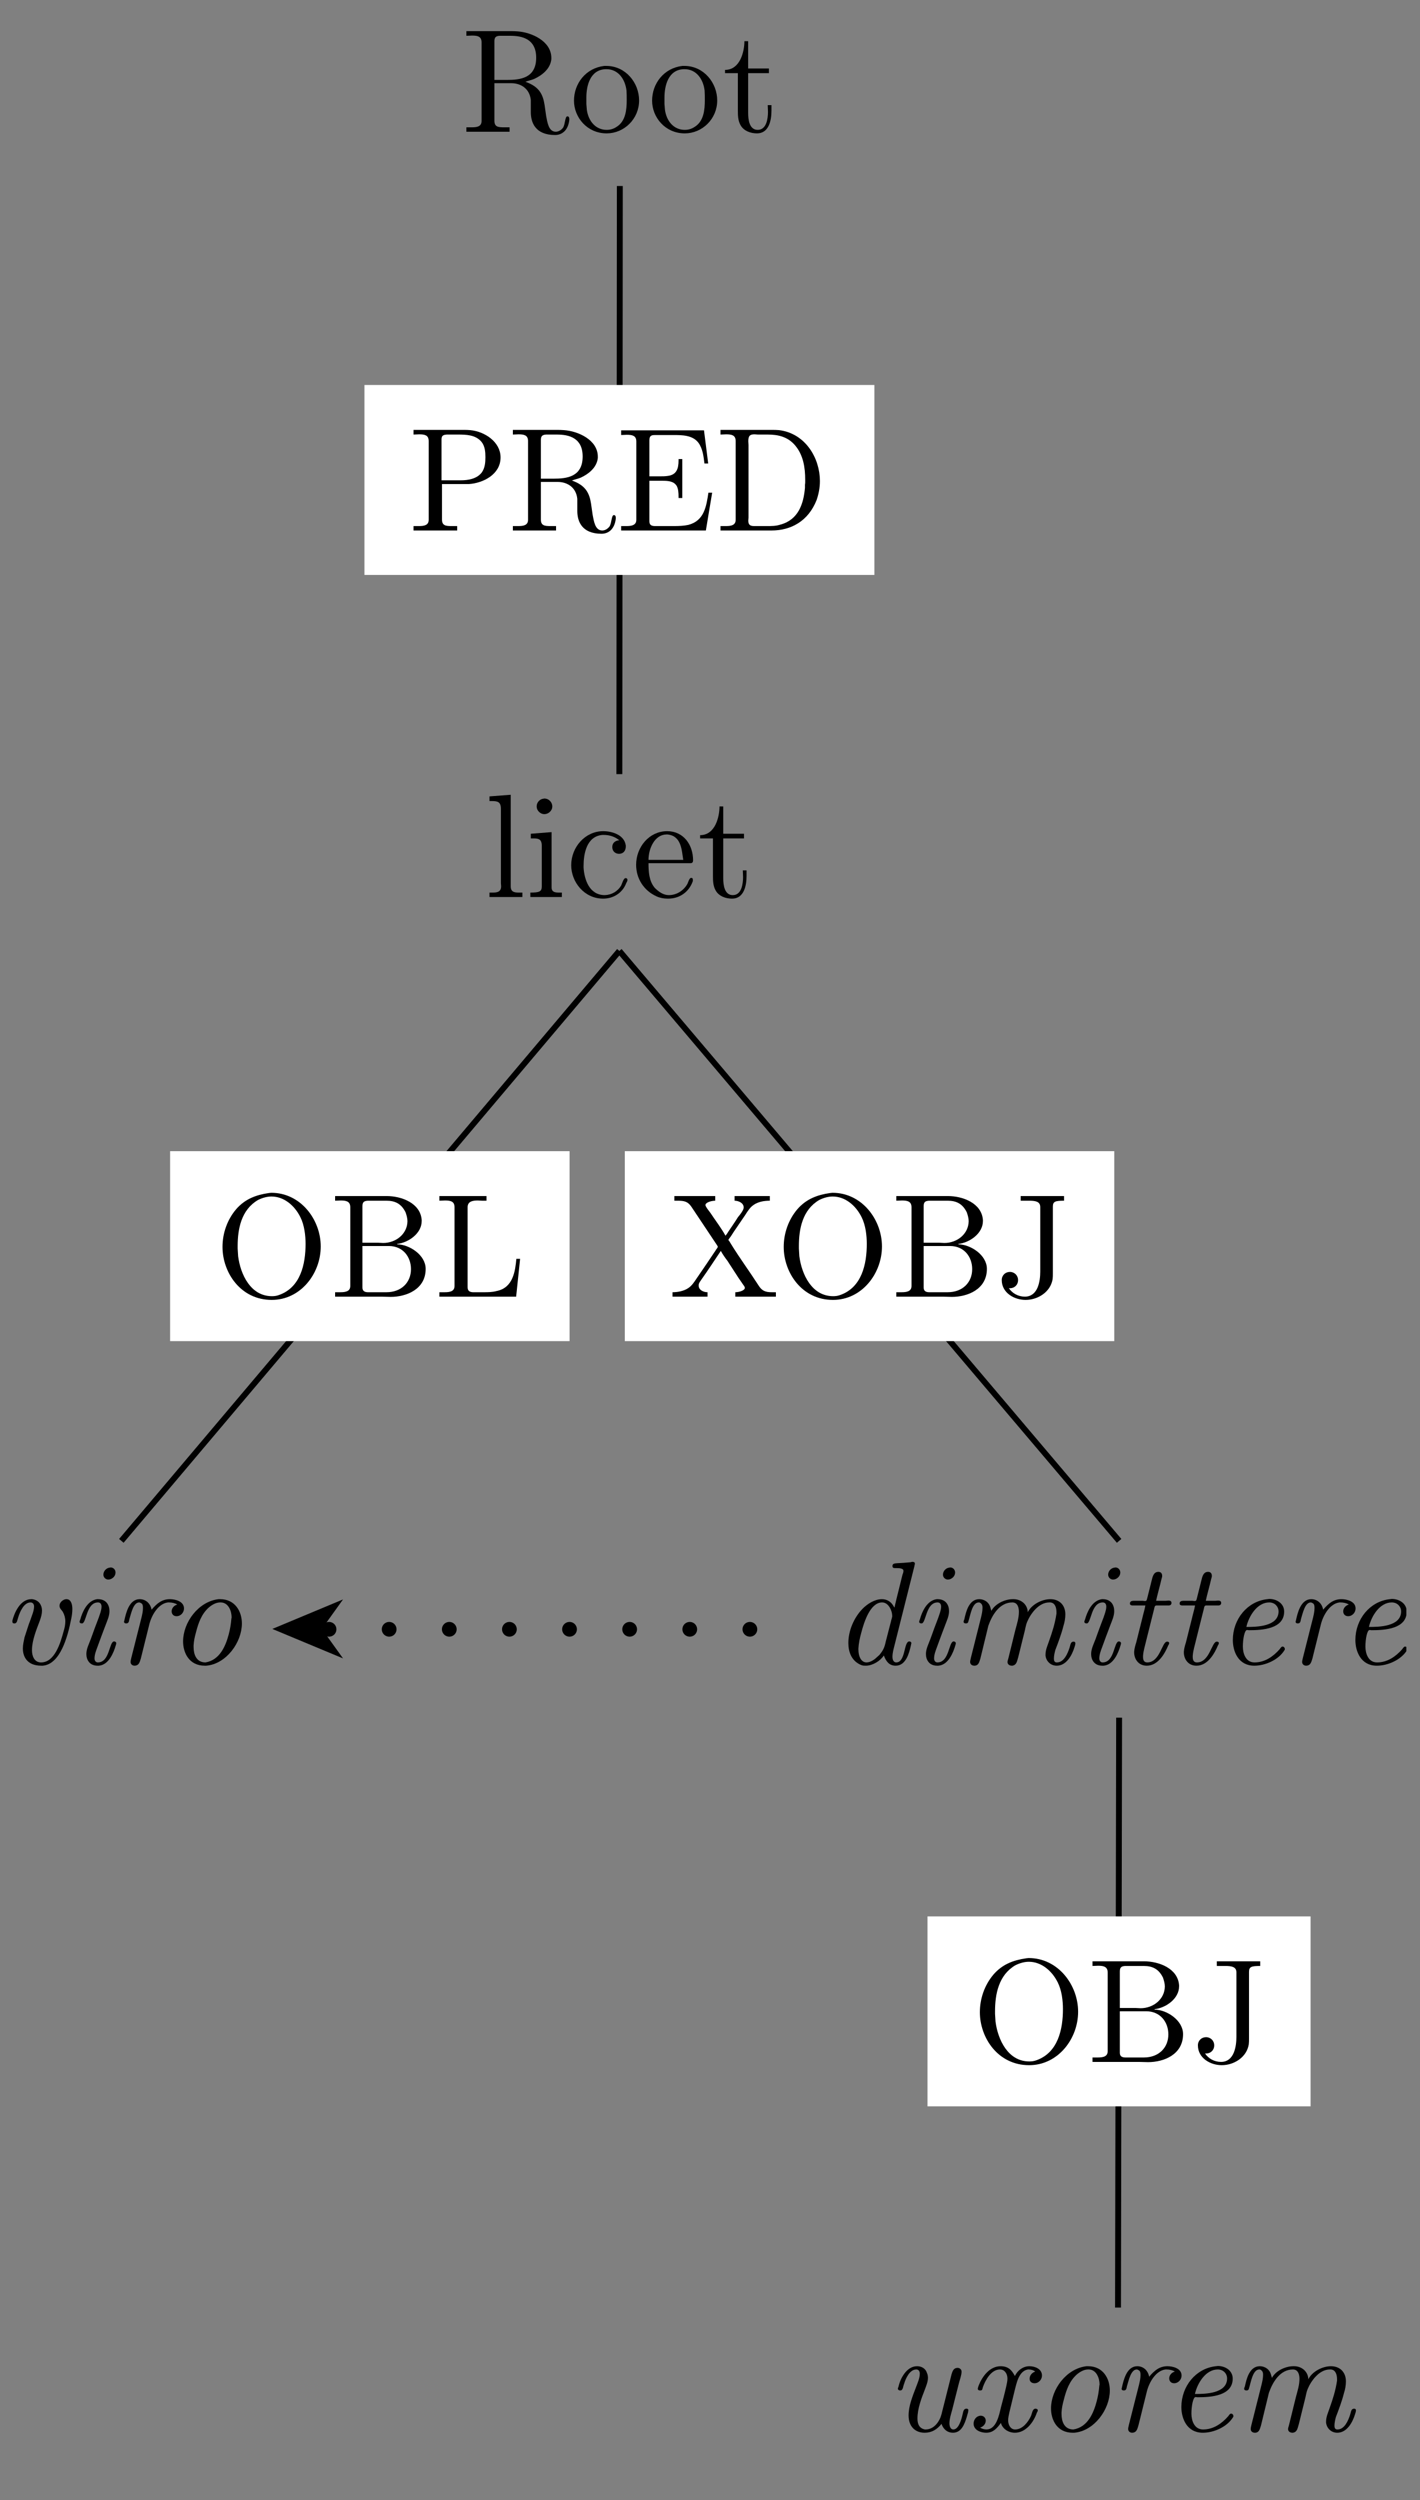 <?xml version="1.0" encoding="UTF-8"?>
<svg xmlns="http://www.w3.org/2000/svg" xmlns:xlink="http://www.w3.org/1999/xlink" width="95.08pt" height="167.34pt" viewBox="0 0 95.08 167.34" version="1.2">
<rect x="0" y="0" width="95.08" height="167.34" fill="#808080" stroke="none"/>
<defs>
<g>
<symbol overflow="visible" id="glyph0-0">
<path style="stroke:none;" d=""/>
</symbol>
<symbol overflow="visible" id="glyph0-1">
<path style="stroke:none;" d="M 0.328 -6.75 L 0.328 -6.438 C 0.469 -6.438 0.594 -6.453 0.703 -6.453 C 1.062 -6.453 1.344 -6.406 1.344 -6 L 1.344 -0.734 C 1.344 -0.359 1.031 -0.312 0.688 -0.312 C 0.562 -0.312 0.438 -0.312 0.328 -0.312 L 0.328 -0.016 L 3.219 -0.016 L 3.219 -0.312 L 2.875 -0.312 C 2.469 -0.312 2.203 -0.328 2.203 -0.75 L 2.203 -3.266 L 3.328 -3.266 C 3.969 -3.266 4.562 -2.906 4.641 -2.141 L 4.641 -1.328 C 4.641 -0.656 4.922 0.203 6.266 0.203 C 6.719 0.203 7.141 -0.094 7.219 -0.812 L 7.219 -0.875 C 7.219 -0.953 7.188 -1.047 7.094 -1.047 C 6.922 -1.047 6.953 -0.531 6.797 -0.281 C 6.672 -0.125 6.5 -0.016 6.312 -0.016 C 5.828 -0.016 5.75 -0.656 5.672 -1.047 L 5.562 -1.812 C 5.453 -2.5 5.219 -3.031 4.281 -3.359 C 4.469 -3.438 4.672 -3.469 4.859 -3.547 C 5.406 -3.797 5.953 -4.234 6.016 -4.875 L 6.016 -4.953 C 6.016 -6.094 4.672 -6.672 3.75 -6.734 C 3.578 -6.75 3.422 -6.75 3.25 -6.75 Z M 2.203 -3.484 L 2.203 -6.078 C 2.203 -6.328 2.297 -6.422 2.547 -6.438 L 3.266 -6.438 C 4.062 -6.438 5 -6.234 5 -4.969 C 5 -3.594 3.922 -3.484 3.047 -3.484 Z M 2.203 -3.484 "/>
</symbol>
<symbol overflow="visible" id="glyph0-2">
<path style="stroke:none;" d="M 2.312 -4.422 C 1.078 -4.281 0.281 -3.25 0.281 -2.094 C 0.281 -0.984 1.156 0.094 2.469 0.094 C 3.641 0.094 4.641 -0.875 4.641 -2.109 C 4.641 -3.281 3.75 -4.422 2.438 -4.422 C 2.406 -4.422 2.359 -4.422 2.312 -4.422 Z M 1.109 -1.875 L 1.109 -2.312 C 1.109 -3.062 1.344 -4.203 2.453 -4.203 C 3.25 -4.203 3.703 -3.531 3.797 -2.781 C 3.812 -2.562 3.812 -2.359 3.812 -2.141 C 3.812 -1.5 3.75 -0.703 3.109 -0.328 C 2.922 -0.203 2.703 -0.141 2.469 -0.141 C 1.75 -0.141 1.25 -0.703 1.141 -1.484 C 1.125 -1.609 1.125 -1.75 1.109 -1.875 Z M 1.109 -1.875 "/>
</symbol>
<symbol overflow="visible" id="glyph0-3">
<path style="stroke:none;" d="M 1.469 -6.078 C 1.469 -5.391 1.188 -4.156 0.172 -4.156 L 0.172 -3.938 L 1.031 -3.938 L 1.031 -1.406 C 1.031 -1.078 1.047 -0.75 1.203 -0.469 C 1.422 -0.062 1.891 0.094 2.312 0.094 C 3.125 0.094 3.281 -0.812 3.281 -1.422 L 3.281 -1.797 L 3.031 -1.797 C 3.031 -1.641 3.047 -1.5 3.047 -1.344 C 3.047 -0.906 2.953 -0.141 2.359 -0.141 C 1.797 -0.141 1.719 -0.828 1.719 -1.266 L 1.719 -3.938 L 3.109 -3.938 L 3.109 -4.25 L 1.719 -4.25 L 1.719 -6.078 Z M 1.469 -6.078 "/>
</symbol>
<symbol overflow="visible" id="glyph0-4">
<path style="stroke:none;" d="M 0.328 -6.75 L 0.328 -6.438 L 0.469 -6.438 C 0.844 -6.438 1.094 -6.406 1.094 -5.922 L 1.094 -0.953 C 1.094 -0.875 1.109 -0.812 1.109 -0.734 C 1.109 -0.359 0.844 -0.312 0.562 -0.312 L 0.328 -0.312 L 0.328 -0.016 L 2.531 -0.016 L 2.531 -0.312 L 2.281 -0.312 C 1.984 -0.312 1.75 -0.359 1.75 -0.734 L 1.75 -6.859 Z M 0.328 -6.75 "/>
</symbol>
<symbol overflow="visible" id="glyph0-5">
<path style="stroke:none;" d="M 0.359 -4.25 L 0.359 -3.938 L 0.547 -3.938 C 0.844 -3.938 1.094 -3.906 1.094 -3.453 L 1.094 -0.719 C 1.094 -0.375 0.922 -0.312 0.328 -0.312 L 0.328 -0.016 L 2.438 -0.016 L 2.438 -0.312 L 2.25 -0.312 C 1.984 -0.312 1.75 -0.344 1.75 -0.656 L 1.75 -4.359 Z M 1.188 -6.594 C 0.953 -6.562 0.75 -6.344 0.75 -6.078 C 0.75 -5.797 1 -5.562 1.266 -5.562 C 1.531 -5.562 1.797 -5.781 1.797 -6.078 C 1.797 -6.375 1.547 -6.609 1.266 -6.609 C 1.25 -6.609 1.219 -6.594 1.188 -6.594 Z M 1.188 -6.594 "/>
</symbol>
<symbol overflow="visible" id="glyph0-6">
<path style="stroke:none;" d="M 3.547 -3.812 C 3.281 -3.797 3.078 -3.641 3.078 -3.359 C 3.078 -3.094 3.266 -2.906 3.531 -2.906 C 3.828 -2.906 3.984 -3.125 3.984 -3.406 L 3.984 -3.453 C 3.891 -4.188 3.047 -4.422 2.469 -4.422 C 1.266 -4.422 0.328 -3.359 0.328 -2.141 C 0.328 -1.031 1.188 0.094 2.469 0.094 C 3.109 0.094 3.75 -0.25 4.016 -0.953 C 4.047 -1 4.094 -1.094 4.094 -1.156 C 4.094 -1.234 4.047 -1.281 3.969 -1.281 C 3.828 -1.281 3.734 -0.906 3.672 -0.781 C 3.438 -0.391 3.031 -0.156 2.578 -0.141 C 1.531 -0.141 1.203 -1.203 1.156 -1.984 L 1.156 -2.094 C 1.156 -2.891 1.344 -4.078 2.422 -4.172 L 2.5 -4.172 C 2.875 -4.172 3.25 -4.062 3.547 -3.812 Z M 3.547 -3.812 "/>
</symbol>
<symbol overflow="visible" id="glyph0-7">
<path style="stroke:none;" d="M 1.109 -2.281 L 3.938 -2.281 C 4.047 -2.281 4.094 -2.359 4.094 -2.469 C 4.094 -3.516 3.453 -4.422 2.359 -4.422 C 1.141 -4.422 0.281 -3.344 0.281 -2.172 C 0.281 -1.266 0.781 -0.453 1.641 -0.062 C 1.875 0.047 2.141 0.094 2.391 0.094 L 2.422 0.094 C 3.172 0.094 3.812 -0.328 4.078 -1.078 C 4.078 -1.109 4.078 -1.156 4.078 -1.188 C 4.078 -1.25 4.047 -1.297 3.969 -1.297 C 3.828 -1.297 3.766 -0.969 3.703 -0.875 C 3.453 -0.438 2.984 -0.141 2.469 -0.141 C 2.109 -0.141 1.797 -0.359 1.531 -0.625 C 1.141 -1.078 1.109 -1.719 1.109 -2.281 Z M 1.109 -2.5 C 1.109 -3.25 1.516 -4.203 2.328 -4.203 L 2.375 -4.203 C 3.344 -4.109 3.328 -3.094 3.438 -2.5 Z M 1.109 -2.5 "/>
</symbol>
<symbol overflow="visible" id="glyph0-8">
<path style="stroke:none;" d="M 0.328 -6.75 L 0.328 -6.438 C 0.469 -6.438 0.594 -6.453 0.703 -6.453 C 1.062 -6.453 1.344 -6.406 1.344 -6 L 1.344 -0.734 C 1.344 -0.359 1.031 -0.312 0.688 -0.312 C 0.562 -0.312 0.438 -0.312 0.328 -0.312 L 0.328 -0.016 L 3.25 -0.016 L 3.25 -0.312 L 2.906 -0.312 C 2.5 -0.312 2.234 -0.328 2.234 -0.75 L 2.234 -3.125 L 4.047 -3.125 C 4.984 -3.188 6.156 -3.766 6.156 -4.906 C 6.156 -5.938 5.109 -6.641 4.125 -6.734 C 3.969 -6.75 3.828 -6.75 3.688 -6.75 C 3.484 -6.75 3.297 -6.75 3.109 -6.75 Z M 2.203 -3.375 L 2.203 -6.125 C 2.203 -6.391 2.359 -6.422 2.547 -6.438 L 3.297 -6.438 C 3.844 -6.438 4.484 -6.422 4.875 -5.953 C 5.109 -5.672 5.141 -5.281 5.141 -4.922 C 5.141 -4.562 5.109 -4.188 4.891 -3.891 C 4.562 -3.469 3.984 -3.375 3.484 -3.375 Z M 2.203 -3.375 "/>
</symbol>
<symbol overflow="visible" id="glyph0-9">
<path style="stroke:none;" d="M 0.328 -6.719 L 0.328 -6.406 C 0.453 -6.406 0.578 -6.422 0.703 -6.422 C 1.062 -6.422 1.344 -6.375 1.344 -5.969 L 1.344 -0.734 C 1.344 -0.359 1.016 -0.312 0.688 -0.312 C 0.547 -0.312 0.438 -0.312 0.328 -0.312 L 0.328 -0.016 L 6 -0.016 L 6.422 -2.547 L 6.172 -2.547 C 6.031 -1.656 5.906 -0.672 4.828 -0.391 C 4.531 -0.328 4.203 -0.312 3.891 -0.312 L 2.625 -0.312 C 2.438 -0.312 2.219 -0.328 2.219 -0.625 L 2.219 -3.344 L 3.125 -3.344 C 3.469 -3.344 3.859 -3.312 4.047 -3 C 4.156 -2.797 4.172 -2.531 4.172 -2.281 L 4.172 -2.188 L 4.422 -2.188 L 4.422 -4.797 L 4.172 -4.797 L 4.172 -4.703 C 4.172 -4.172 4.047 -3.75 3.469 -3.672 C 3.281 -3.641 3.094 -3.641 2.906 -3.641 L 2.219 -3.641 L 2.219 -6.062 C 2.219 -6.406 2.422 -6.406 2.625 -6.406 L 3.812 -6.406 C 4.391 -6.406 5.109 -6.406 5.5 -5.891 C 5.797 -5.484 5.844 -4.969 5.906 -4.5 L 6.156 -4.5 L 5.875 -6.719 Z M 0.328 -6.719 "/>
</symbol>
<symbol overflow="visible" id="glyph0-10">
<path style="stroke:none;" d="M 0.328 -6.75 L 0.328 -6.438 C 0.469 -6.438 0.594 -6.453 0.703 -6.453 C 1.062 -6.453 1.344 -6.406 1.344 -6 L 1.344 -0.734 C 1.344 -0.359 1.031 -0.312 0.688 -0.312 C 0.562 -0.312 0.438 -0.312 0.328 -0.312 L 0.328 -0.016 L 3.75 -0.016 C 5.031 -0.016 6.203 -0.625 6.766 -2.062 C 6.906 -2.469 6.984 -2.891 6.984 -3.328 C 6.984 -4.859 6.016 -6.516 4.25 -6.734 C 4.094 -6.75 3.922 -6.75 3.766 -6.75 Z M 5.984 -3.078 L 5.984 -2.875 C 5.891 -1.828 5.562 -0.734 4.328 -0.406 C 4.031 -0.312 3.75 -0.312 3.438 -0.312 L 2.594 -0.312 C 2.359 -0.312 2.188 -0.359 2.188 -0.672 C 2.188 -0.734 2.203 -0.812 2.203 -0.875 L 2.203 -5.734 C 2.203 -5.812 2.188 -5.922 2.188 -6 C 2.188 -6.391 2.344 -6.453 2.609 -6.453 C 2.688 -6.453 2.766 -6.438 2.828 -6.438 L 3.484 -6.438 C 4.172 -6.438 4.844 -6.297 5.344 -5.688 C 5.875 -5.047 6 -4.219 6 -3.406 L 6 -3.297 C 6 -3.219 6 -3.156 5.984 -3.078 Z M 5.984 -3.078 "/>
</symbol>
<symbol overflow="visible" id="glyph0-11">
<path style="stroke:none;" d="M 3.656 -6.953 C 2.781 -6.828 2.047 -6.547 1.453 -5.859 C 0.859 -5.156 0.547 -4.25 0.547 -3.344 C 0.547 -1.641 1.75 0.203 3.844 0.203 C 5.781 0.203 7.125 -1.562 7.125 -3.375 C 7.125 -5.172 5.781 -6.969 3.812 -6.969 C 3.75 -6.969 3.703 -6.953 3.656 -6.953 Z M 1.562 -3.234 L 1.562 -3.406 C 1.562 -4.531 1.797 -5.828 2.922 -6.484 C 3.203 -6.625 3.516 -6.719 3.828 -6.719 C 4.656 -6.719 5.375 -6.125 5.766 -5.328 C 6.031 -4.797 6.109 -4.109 6.109 -3.547 C 6.109 -2.234 5.797 -0.609 4.281 -0.109 C 4.141 -0.062 4 -0.047 3.859 -0.047 C 2.422 -0.047 1.75 -1.516 1.594 -2.719 C 1.578 -2.891 1.578 -3.062 1.562 -3.234 Z M 1.562 -3.234 "/>
</symbol>
<symbol overflow="visible" id="glyph0-12">
<path style="stroke:none;" d="M 0.359 -6.75 L 0.359 -6.438 C 0.484 -6.438 0.609 -6.453 0.734 -6.453 C 1.078 -6.453 1.375 -6.406 1.375 -6 L 1.375 -0.734 C 1.375 -0.359 1.047 -0.312 0.703 -0.312 C 0.578 -0.312 0.469 -0.312 0.359 -0.312 L 0.359 -0.016 L 3.453 -0.016 C 3.672 -0.016 3.859 0 4.078 0 C 5.125 0 6.422 -0.5 6.422 -1.875 C 6.422 -2.812 5.312 -3.516 4.516 -3.516 L 4.516 -3.547 C 5.25 -3.625 6.156 -4.234 6.156 -5.078 L 6.156 -5.141 C 6.078 -6.281 4.797 -6.75 3.812 -6.75 C 3.625 -6.75 3.422 -6.75 3.234 -6.75 Z M 2.188 -3.406 L 3.953 -3.406 C 4.906 -3.406 5.438 -2.672 5.438 -1.859 C 5.438 -0.969 4.797 -0.312 3.797 -0.312 C 3.641 -0.312 3.484 -0.312 3.328 -0.312 L 2.562 -0.312 C 2.359 -0.312 2.188 -0.375 2.188 -0.625 Z M 2.188 -3.625 L 2.188 -6.078 C 2.188 -6.375 2.328 -6.422 2.547 -6.438 L 3.797 -6.438 C 4.375 -6.438 4.797 -6.234 5.078 -5.656 C 5.141 -5.469 5.203 -5.266 5.203 -5.062 C 5.188 -4.203 4.422 -3.609 3.578 -3.609 C 3.469 -3.609 3.359 -3.625 3.25 -3.625 Z M 2.188 -3.625 "/>
</symbol>
<symbol overflow="visible" id="glyph0-13">
<path style="stroke:none;" d="M 0.328 -6.75 L 0.328 -6.438 C 0.453 -6.438 0.578 -6.453 0.703 -6.453 C 1.062 -6.453 1.344 -6.406 1.344 -6 L 1.344 -0.734 C 1.344 -0.359 1.016 -0.312 0.688 -0.312 C 0.547 -0.312 0.438 -0.312 0.328 -0.312 L 0.328 -0.016 L 5.469 -0.016 L 5.734 -2.547 L 5.484 -2.547 C 5.406 -1.75 5.281 -0.609 4.156 -0.391 C 3.859 -0.312 3.578 -0.312 3.297 -0.312 L 2.562 -0.312 C 2.359 -0.328 2.219 -0.391 2.219 -0.656 L 2.219 -6 C 2.219 -6.406 2.578 -6.453 2.906 -6.453 C 3 -6.453 3.109 -6.438 3.188 -6.438 L 3.484 -6.438 L 3.484 -6.75 Z M 0.328 -6.75 "/>
</symbol>
<symbol overflow="visible" id="glyph0-14">
<path style="stroke:none;" d="M 0.359 -6.75 L 0.359 -6.438 L 0.594 -6.438 C 1.031 -6.438 1.266 -6.375 1.5 -6.031 L 3.219 -3.453 C 3.234 -3.422 3.266 -3.391 3.266 -3.359 C 3.266 -3.281 3.141 -3.172 3.109 -3.094 C 2.688 -2.469 2.281 -1.859 1.859 -1.25 C 1.688 -1 1.547 -0.766 1.297 -0.594 C 1 -0.391 0.594 -0.312 0.234 -0.312 L 0.234 -0.016 L 2.578 -0.016 L 2.578 -0.312 C 2.312 -0.312 1.984 -0.453 1.984 -0.766 C 1.984 -0.922 2.078 -1.016 2.156 -1.141 C 2.609 -1.781 3.031 -2.422 3.469 -3.078 C 3.594 -2.844 3.75 -2.625 3.906 -2.422 C 4.156 -2.031 4.406 -1.656 4.656 -1.266 L 4.969 -0.812 C 5.016 -0.75 5.078 -0.672 5.078 -0.594 C 5.047 -0.406 4.656 -0.312 4.438 -0.312 L 4.438 -0.016 L 7.156 -0.016 L 7.156 -0.312 L 6.891 -0.312 C 6.438 -0.312 6.219 -0.406 5.984 -0.781 C 5.391 -1.703 4.734 -2.594 4.156 -3.531 C 4.094 -3.625 4.047 -3.734 3.969 -3.812 C 4.016 -3.891 4.078 -3.969 4.125 -4.031 L 4.359 -4.391 C 4.609 -4.75 4.844 -5.109 5.094 -5.469 C 5.266 -5.734 5.422 -6 5.688 -6.172 C 6 -6.375 6.375 -6.438 6.75 -6.438 L 6.75 -6.75 L 4.391 -6.75 L 4.391 -6.438 C 4.641 -6.438 5 -6.297 5 -5.984 C 5 -5.812 4.766 -5.516 4.609 -5.328 C 4.438 -5.047 4.25 -4.781 4.062 -4.5 C 3.969 -4.375 3.891 -4.219 3.781 -4.094 C 3.5 -4.609 3.109 -5.109 2.781 -5.609 C 2.672 -5.766 2.438 -6.031 2.438 -6.156 C 2.469 -6.344 2.875 -6.438 3.094 -6.438 L 3.094 -6.75 Z M 0.359 -6.75 "/>
</symbol>
<symbol overflow="visible" id="glyph0-15">
<path style="stroke:none;" d="M 1.672 -6.75 L 1.672 -6.438 L 2.234 -6.438 C 2.609 -6.438 2.984 -6.406 2.984 -6.016 L 2.984 -1.688 C 2.984 -1.078 2.844 -0.016 1.953 -0.016 C 1.516 -0.016 1.109 -0.234 0.875 -0.594 C 0.891 -0.578 0.922 -0.578 0.953 -0.578 C 1.266 -0.578 1.5 -0.812 1.5 -1.125 C 1.5 -1.422 1.266 -1.672 0.953 -1.672 C 0.656 -1.672 0.406 -1.453 0.406 -1.125 C 0.406 -0.266 1.25 0.203 2 0.203 C 2.828 0.203 3.672 -0.328 3.812 -1.188 C 3.828 -1.312 3.828 -1.453 3.828 -1.578 L 3.828 -6.047 C 3.828 -6.391 4 -6.438 4.578 -6.438 L 4.578 -6.75 Z M 1.672 -6.75 "/>
</symbol>
<symbol overflow="visible" id="glyph1-0">
<path style="stroke:none;" d=""/>
</symbol>
<symbol overflow="visible" id="glyph1-1">
<path style="stroke:none;" d="M 4.422 -4.359 C 4.219 -4.344 3.984 -4.141 3.984 -3.922 C 3.984 -3.734 4.125 -3.641 4.203 -3.516 C 4.312 -3.328 4.375 -3.094 4.375 -2.875 C 4.375 -2.656 4.328 -2.438 4.266 -2.234 C 4.047 -1.406 3.656 -0.125 2.75 -0.125 C 2.281 -0.125 2.141 -0.578 2.141 -0.938 C 2.141 -1.609 2.438 -2.312 2.672 -2.938 C 2.75 -3.156 2.812 -3.375 2.812 -3.594 C 2.812 -3.938 2.625 -4.297 2.156 -4.359 L 2.094 -4.359 C 1.344 -4.359 0.953 -3.422 0.828 -2.922 L 0.828 -2.875 C 0.828 -2.797 0.844 -2.734 0.969 -2.734 C 1.156 -2.734 1.156 -2.984 1.219 -3.141 C 1.344 -3.547 1.609 -4.141 2.047 -4.141 C 2.203 -4.141 2.281 -4.016 2.281 -3.875 C 2.281 -3.562 2.125 -3.25 2.031 -2.953 C 1.969 -2.797 1.906 -2.625 1.859 -2.469 L 1.641 -1.797 C 1.594 -1.562 1.531 -1.312 1.531 -1.062 C 1.531 -0.516 1.812 0.094 2.766 0.094 L 2.859 0.094 C 4.031 0 4.531 -1.828 4.766 -3.031 C 4.812 -3.25 4.844 -3.469 4.844 -3.703 C 4.844 -3.953 4.781 -4.359 4.453 -4.359 Z M 4.422 -4.359 "/>
</symbol>
<symbol overflow="visible" id="glyph1-2">
<path style="stroke:none;" d="M 1.984 -4.359 C 1.328 -4.266 1 -3.516 0.859 -3 C 0.844 -2.953 0.812 -2.906 0.812 -2.844 C 0.812 -2.766 0.891 -2.734 0.969 -2.734 C 1.281 -2.734 1.25 -4.141 2.047 -4.141 C 2.188 -4.141 2.281 -4.047 2.281 -3.859 C 2.281 -3.625 2.172 -3.359 2.094 -3.125 C 1.906 -2.641 1.734 -2.172 1.562 -1.688 C 1.438 -1.359 1.266 -1.031 1.266 -0.688 C 1.266 -0.297 1.484 0.094 2.016 0.094 L 2.094 0.094 C 2.766 0.047 3.094 -0.781 3.234 -1.266 C 3.25 -1.312 3.266 -1.359 3.266 -1.406 L 3.266 -1.422 C 3.266 -1.484 3.188 -1.531 3.125 -1.531 C 2.781 -1.531 2.844 -0.125 2.031 -0.125 C 1.891 -0.125 1.812 -0.25 1.812 -0.391 C 1.812 -0.641 1.906 -0.891 2 -1.141 C 2.172 -1.625 2.359 -2.109 2.547 -2.609 C 2.656 -2.906 2.812 -3.219 2.812 -3.562 C 2.812 -3.969 2.594 -4.359 2.047 -4.359 Z M 2.812 -6.469 C 2.594 -6.438 2.406 -6.234 2.406 -6 C 2.406 -5.828 2.547 -5.672 2.734 -5.672 C 2.984 -5.672 3.219 -5.891 3.219 -6.141 C 3.219 -6.328 3.078 -6.484 2.891 -6.484 C 2.875 -6.484 2.844 -6.469 2.812 -6.469 Z M 2.812 -6.469 "/>
</symbol>
<symbol overflow="visible" id="glyph1-3">
<path style="stroke:none;" d="M 4.375 -4 C 4.156 -3.938 4 -3.75 4 -3.547 C 4 -3.375 4.109 -3.219 4.328 -3.219 C 4.625 -3.219 4.828 -3.484 4.828 -3.734 C 4.828 -4.234 4.203 -4.359 3.891 -4.359 C 3.359 -4.359 3.031 -4.094 2.656 -3.656 C 2.578 -4.078 2.266 -4.359 1.859 -4.359 C 1.141 -4.359 0.938 -3.391 0.844 -2.984 C 0.844 -2.938 0.812 -2.891 0.812 -2.844 C 0.812 -2.766 0.891 -2.734 0.953 -2.734 C 1.141 -2.734 1.141 -2.891 1.172 -3.031 C 1.297 -3.438 1.438 -4.141 1.828 -4.141 C 1.859 -4.141 1.906 -4.125 1.953 -4.094 L 2.016 -4.047 C 2.078 -3.969 2.078 -3.859 2.078 -3.75 C 2.078 -3.547 2.031 -3.344 1.984 -3.141 L 1.297 -0.422 C 1.281 -0.328 1.25 -0.25 1.25 -0.156 C 1.25 -0.016 1.359 0.094 1.516 0.094 C 1.797 0.094 1.859 -0.125 1.938 -0.391 L 2.5 -2.656 C 2.656 -3.297 3.109 -4.062 3.75 -4.141 L 3.828 -4.141 C 4.016 -4.141 4.234 -4.094 4.375 -4 Z M 4.375 -4 "/>
</symbol>
<symbol overflow="visible" id="glyph1-4">
<path style="stroke:none;" d="M 3.453 -4.359 C 2.094 -4.203 1.078 -2.797 1.078 -1.531 C 1.078 -0.766 1.484 0.094 2.531 0.094 L 2.625 0.094 C 3.969 -0.016 5.016 -1.469 5.016 -2.734 C 5.016 -3.531 4.562 -4.359 3.562 -4.359 Z M 4.312 -3.047 C 4.281 -2.672 4.219 -2.312 4.125 -1.969 C 3.922 -1.219 3.531 -0.281 2.578 -0.125 C 1.969 -0.125 1.781 -0.656 1.781 -1.156 L 1.781 -1.266 C 1.797 -1.562 1.859 -1.844 1.938 -2.125 C 2.094 -2.75 2.312 -3.375 2.812 -3.812 C 3.016 -3.984 3.281 -4.141 3.562 -4.141 L 3.594 -4.141 C 4.125 -4.141 4.328 -3.547 4.328 -3.141 C 4.328 -3.109 4.312 -3.078 4.312 -3.047 Z M 4.312 -3.047 "/>
</symbol>
<symbol overflow="visible" id="glyph1-5">
<path style="stroke:none;" d="M 4.156 -3.797 C 4.094 -3.859 4.078 -3.922 4.031 -3.984 C 3.859 -4.234 3.594 -4.359 3.312 -4.359 C 2.797 -4.359 2.312 -4.016 2.016 -3.719 C 1.438 -3.125 1.062 -2.25 1.062 -1.422 C 1.062 -0.844 1.266 -0.203 1.953 0.062 C 2.047 0.094 2.156 0.094 2.234 0.094 C 2.688 0.094 3.219 -0.234 3.438 -0.594 C 3.594 -0.172 3.812 0.094 4.234 0.094 C 4.922 0.094 5.141 -0.766 5.25 -1.266 C 5.25 -1.297 5.281 -1.375 5.281 -1.422 C 5.281 -1.484 5.219 -1.531 5.141 -1.531 C 4.766 -1.531 4.906 -0.125 4.266 -0.125 C 4.078 -0.125 4.016 -0.328 4.016 -0.5 C 4.016 -0.766 4.094 -1.031 4.156 -1.281 L 5.484 -6.562 C 5.484 -6.609 5.516 -6.672 5.516 -6.734 L 5.516 -6.75 C 5.516 -6.828 5.438 -6.859 5.359 -6.859 C 5.297 -6.859 5.25 -6.828 5.203 -6.828 C 4.906 -6.797 4.625 -6.781 4.328 -6.766 C 4.203 -6.75 4.016 -6.766 4.016 -6.578 C 4.016 -6.484 4.062 -6.438 4.188 -6.438 L 4.312 -6.438 C 4.484 -6.438 4.75 -6.422 4.75 -6.266 L 4.75 -6.234 C 4.75 -6.156 4.719 -6.078 4.688 -6 L 4.297 -4.422 C 4.25 -4.203 4.188 -4 4.156 -3.797 Z M 4 -3.203 C 3.984 -3.094 3.938 -2.984 3.922 -2.891 L 3.562 -1.5 C 3.484 -1.109 3.375 -0.906 3.141 -0.625 L 2.984 -0.484 C 2.828 -0.328 2.547 -0.125 2.281 -0.125 C 1.969 -0.125 1.734 -0.438 1.734 -1.031 C 1.75 -1.391 1.828 -1.75 1.922 -2.094 C 2.125 -2.875 2.531 -4.109 3.297 -4.141 L 3.328 -4.141 C 3.766 -4.141 4 -3.562 4 -3.25 Z M 4 -3.203 "/>
</symbol>
<symbol overflow="visible" id="glyph1-6">
<path style="stroke:none;" d="M 5.109 -3.484 C 5.094 -4 4.672 -4.359 4.156 -4.359 L 4.109 -4.359 C 3.562 -4.359 2.922 -4.047 2.672 -3.578 C 2.609 -3.766 2.594 -3.938 2.453 -4.094 C 2.312 -4.266 2.078 -4.359 1.859 -4.359 C 1.172 -4.359 0.969 -3.516 0.859 -3 C 0.844 -2.969 0.812 -2.906 0.812 -2.844 C 0.812 -2.766 0.891 -2.734 0.969 -2.734 C 1.062 -2.734 1.109 -2.781 1.125 -2.844 C 1.266 -3.266 1.375 -4.141 1.828 -4.141 C 1.875 -4.141 1.906 -4.125 1.938 -4.109 L 2 -4.047 C 2.078 -3.969 2.078 -3.859 2.078 -3.766 C 2.078 -3.562 2.031 -3.359 1.984 -3.156 L 1.297 -0.422 C 1.281 -0.328 1.25 -0.25 1.25 -0.156 C 1.25 0 1.375 0.094 1.531 0.094 C 1.812 0.094 1.859 -0.141 1.938 -0.391 L 2.469 -2.578 C 2.719 -3.297 3.219 -4.141 4.078 -4.141 C 4.438 -4.141 4.516 -3.781 4.516 -3.516 C 4.516 -3.109 4.391 -2.719 4.281 -2.312 L 3.812 -0.406 C 3.797 -0.328 3.75 -0.234 3.75 -0.141 C 3.766 0.016 3.891 0.094 4.047 0.094 L 4.078 0.094 C 4.375 0.047 4.391 -0.234 4.469 -0.469 L 4.906 -2.234 C 4.953 -2.422 4.984 -2.641 5.062 -2.828 C 5.297 -3.391 5.844 -4.141 6.547 -4.141 L 6.625 -4.141 C 6.953 -4.109 7.031 -3.766 7.031 -3.484 L 7.031 -3.391 C 6.938 -2.75 6.75 -2.156 6.531 -1.547 C 6.438 -1.266 6.297 -0.969 6.297 -0.656 L 6.297 -0.578 C 6.344 -0.203 6.641 0.094 7.047 0.094 C 7.688 0.094 8.078 -0.594 8.25 -1.188 C 8.266 -1.234 8.297 -1.328 8.297 -1.406 C 8.297 -1.484 8.25 -1.516 8.172 -1.516 C 7.969 -1.516 7.969 -1.297 7.906 -1.109 C 7.781 -0.719 7.531 -0.125 7.062 -0.125 L 7.047 -0.125 C 6.906 -0.125 6.859 -0.234 6.859 -0.359 L 6.859 -0.391 C 6.859 -0.578 6.906 -0.766 6.953 -0.953 C 7.156 -1.484 7.359 -2.016 7.5 -2.578 C 7.578 -2.812 7.625 -3.094 7.625 -3.344 C 7.625 -3.984 7.203 -4.359 6.625 -4.359 C 6.047 -4.359 5.359 -4 5.109 -3.484 Z M 5.109 -3.484 "/>
</symbol>
<symbol overflow="visible" id="glyph1-7">
<path style="stroke:none;" d="M 1.922 -3.938 C 1.875 -3.656 1.781 -3.375 1.719 -3.094 L 1.312 -1.469 C 1.25 -1.266 1.188 -1.062 1.172 -0.844 L 1.172 -0.797 C 1.172 -0.359 1.453 0.094 2.016 0.094 C 2.781 0.094 3.234 -0.734 3.453 -1.266 C 3.484 -1.297 3.516 -1.375 3.516 -1.422 L 3.516 -1.438 C 3.5 -1.5 3.438 -1.516 3.375 -1.516 C 3.031 -1.516 2.906 -0.125 2.047 -0.125 C 1.812 -0.125 1.766 -0.312 1.766 -0.5 L 1.766 -0.562 C 1.781 -0.75 1.812 -0.922 1.859 -1.109 L 2.5 -3.672 C 2.531 -3.781 2.531 -3.938 2.656 -3.938 L 3.359 -3.938 C 3.391 -3.938 3.438 -3.938 3.484 -3.938 C 3.594 -3.938 3.672 -4 3.672 -4.109 C 3.672 -4.219 3.594 -4.266 3.469 -4.266 C 3.406 -4.266 3.328 -4.25 3.266 -4.25 L 2.641 -4.25 C 2.719 -4.625 2.828 -5 2.922 -5.375 L 3 -5.703 C 3.016 -5.766 3.047 -5.844 3.047 -5.906 C 3.047 -6.109 2.938 -6.188 2.797 -6.188 C 2.469 -6.188 2.406 -5.859 2.344 -5.609 L 2.047 -4.422 C 2.016 -4.344 2.031 -4.234 1.891 -4.234 C 1.844 -4.234 1.781 -4.25 1.75 -4.25 L 1.125 -4.25 C 1 -4.25 0.891 -4.203 0.891 -4.078 L 0.891 -4.031 C 0.922 -3.953 1 -3.938 1.062 -3.938 Z M 1.922 -3.938 "/>
</symbol>
<symbol overflow="visible" id="glyph1-8">
<path style="stroke:none;" d="M 3.438 -4.359 C 2.094 -4.219 1.125 -3.016 1.125 -1.625 C 1.125 -0.875 1.484 0.094 2.562 0.094 C 3.297 0.094 4.188 -0.297 4.578 -0.938 C 4.609 -0.969 4.609 -1 4.609 -1.031 C 4.609 -1.094 4.547 -1.188 4.453 -1.188 C 4.375 -1.188 4.312 -1.078 4.266 -1.016 C 3.828 -0.516 3.266 -0.125 2.578 -0.125 C 2 -0.125 1.797 -0.703 1.797 -1.188 C 1.797 -1.672 1.906 -2.297 2.078 -2.297 C 2.125 -2.297 2.172 -2.281 2.203 -2.281 C 3.125 -2.281 4.562 -2.375 4.562 -3.531 C 4.562 -4.062 4.078 -4.375 3.562 -4.375 C 3.531 -4.375 3.484 -4.359 3.438 -4.359 Z M 2.031 -2.5 C 2.203 -3.25 2.766 -4.141 3.562 -4.141 C 3.953 -4.141 4.188 -3.844 4.188 -3.547 C 4.188 -2.516 2.703 -2.5 2.031 -2.5 Z M 2.031 -2.5 "/>
</symbol>
<symbol overflow="visible" id="glyph1-9">
<path style="stroke:none;" d="M 3.734 -0.5 C 3.859 -0.141 4.125 0.094 4.5 0.094 C 5.078 0.094 5.281 -0.5 5.422 -0.953 L 5.516 -1.281 C 5.516 -1.328 5.531 -1.375 5.531 -1.406 L 5.531 -1.438 C 5.516 -1.5 5.469 -1.516 5.406 -1.516 C 5.188 -1.516 5.188 -1.266 5.141 -1.109 C 5.062 -0.766 4.875 -0.125 4.531 -0.125 C 4.312 -0.125 4.266 -0.391 4.266 -0.531 C 4.266 -0.844 4.375 -1.156 4.453 -1.453 L 4.891 -3.188 C 4.953 -3.438 5.078 -3.75 5.078 -4 C 5.078 -4.141 4.953 -4.25 4.812 -4.25 C 4.547 -4.25 4.469 -4.031 4.406 -3.812 L 3.734 -1.141 C 3.609 -0.656 3.234 -0.125 2.672 -0.125 L 2.625 -0.125 C 2.234 -0.203 2.125 -0.5 2.125 -0.859 C 2.125 -1.531 2.391 -2.203 2.625 -2.812 C 2.719 -3.062 2.828 -3.328 2.828 -3.594 C 2.828 -3.672 2.812 -3.75 2.797 -3.812 L 2.719 -4.016 C 2.578 -4.266 2.344 -4.359 2.094 -4.359 C 1.391 -4.359 0.969 -3.516 0.859 -3 C 0.844 -2.953 0.812 -2.891 0.812 -2.844 C 0.828 -2.766 0.906 -2.734 0.969 -2.734 C 1.172 -2.734 1.156 -3.031 1.234 -3.188 C 1.344 -3.562 1.609 -4.141 2.047 -4.141 C 2.219 -4.141 2.281 -4 2.281 -3.859 C 2.281 -3.547 2.125 -3.219 2.016 -2.922 C 1.797 -2.344 1.531 -1.703 1.531 -1.062 C 1.531 -0.328 1.969 0.094 2.609 0.094 C 3.094 0.094 3.453 -0.141 3.734 -0.5 Z M 3.734 -0.5 "/>
</symbol>
<symbol overflow="visible" id="glyph1-10">
<path style="stroke:none;" d="M 0.969 -0.25 C 1.172 -0.312 1.344 -0.484 1.344 -0.719 C 1.344 -0.891 1.219 -1.047 1 -1.047 C 0.703 -1.031 0.531 -0.766 0.531 -0.516 C 0.531 -0.078 1.016 0.094 1.375 0.094 C 1.844 0.094 2.094 -0.203 2.359 -0.562 C 2.469 -0.156 2.875 0.094 3.297 0.094 C 4.031 0.094 4.562 -0.625 4.766 -1.25 C 4.797 -1.297 4.828 -1.344 4.828 -1.406 C 4.828 -1.484 4.75 -1.516 4.672 -1.516 C 4.469 -1.516 4.438 -1.172 4.375 -1.031 C 4.188 -0.625 3.812 -0.125 3.312 -0.125 C 3 -0.125 2.844 -0.438 2.844 -0.734 C 2.844 -0.922 2.891 -1.094 2.922 -1.25 C 3.031 -1.719 3.156 -2.203 3.266 -2.672 C 3.406 -3.234 3.562 -4.047 4.172 -4.141 L 4.219 -4.141 C 4.375 -4.141 4.547 -4.094 4.656 -4 C 4.453 -3.938 4.281 -3.75 4.281 -3.516 C 4.281 -3.359 4.391 -3.219 4.609 -3.219 C 4.906 -3.219 5.109 -3.484 5.109 -3.734 C 5.109 -4.188 4.625 -4.359 4.266 -4.359 C 3.844 -4.359 3.469 -4.078 3.297 -3.703 C 3.141 -3.969 2.953 -4.359 2.344 -4.359 C 1.625 -4.359 1.125 -3.703 0.875 -3.078 C 0.859 -3.016 0.812 -2.922 0.812 -2.844 C 0.812 -2.766 0.891 -2.734 0.969 -2.734 C 1.141 -2.734 1.109 -2.844 1.156 -2.969 C 1.328 -3.438 1.703 -4.141 2.297 -4.141 C 2.609 -4.141 2.797 -3.859 2.797 -3.531 C 2.797 -3.359 2.75 -3.172 2.719 -3.016 C 2.609 -2.531 2.484 -2.062 2.359 -1.594 C 2.234 -1.062 2.047 -0.125 1.391 -0.125 C 1.25 -0.125 1.078 -0.172 0.969 -0.25 Z M 0.969 -0.25 "/>
</symbol>
</g>
<clipPath id="clip1">
  <path d="M 90 107 L 94.168 107 L 94.168 112 L 90 112 Z M 90 107 "/>
</clipPath>
</defs>
<g id="surface1">
<g style="fill:rgb(0%,0%,0%);fill-opacity:1;">
  <use xlink:href="#glyph0-1" x="30.901" y="8.834"/>
</g>
<g style="fill:rgb(0%,0%,0%);fill-opacity:1;">
  <use xlink:href="#glyph0-2" x="38.152" y="8.834"/>
</g>
<g style="fill:rgb(0%,0%,0%);fill-opacity:1;">
  <use xlink:href="#glyph0-2" x="43.382" y="8.834"/>
</g>
<g style="fill:rgb(0%,0%,0%);fill-opacity:1;">
  <use xlink:href="#glyph0-3" x="48.375" y="8.834"/>
</g>
<g style="fill:rgb(0%,0%,0%);fill-opacity:1;">
  <use xlink:href="#glyph0-4" x="32.446" y="60.058"/>
</g>
<g style="fill:rgb(0%,0%,0%);fill-opacity:1;">
  <use xlink:href="#glyph0-5" x="35.183" y="60.058"/>
</g>
<g style="fill:rgb(0%,0%,0%);fill-opacity:1;">
  <use xlink:href="#glyph0-6" x="37.919" y="60.058"/>
</g>
<g style="fill:rgb(0%,0%,0%);fill-opacity:1;">
  <use xlink:href="#glyph0-7" x="42.313" y="60.058"/>
</g>
<g style="fill:rgb(0%,0%,0%);fill-opacity:1;">
  <use xlink:href="#glyph0-3" x="46.707" y="60.058"/>
</g>
<path style="fill:none;stroke-width:3.985;stroke-linecap:butt;stroke-linejoin:miter;stroke:rgb(0%,0%,0%);stroke-opacity:1;stroke-miterlimit:10;" d="M 419.213 1553.13 L 418.897 1155.491 " transform="matrix(0.099,0,0,-0.099,0,166.211)"/>
<path style=" stroke:none;fill-rule:nonzero;fill:rgb(100%,100%,100%);fill-opacity:1;" d="M 24.402 32.125 L 24.402 25.77 L 58.547 25.77 L 58.547 38.484 L 24.402 38.484 "/>
<g style="fill:rgb(0%,0%,0%);fill-opacity:1;">
  <use xlink:href="#glyph0-8" x="27.361" y="35.525"/>
</g>
<g style="fill:rgb(0%,0%,0%);fill-opacity:1;">
  <use xlink:href="#glyph0-1" x="34.013" y="35.525"/>
</g>
<g style="fill:rgb(0%,0%,0%);fill-opacity:1;">
  <use xlink:href="#glyph0-9" x="41.263" y="35.525"/>
</g>
<g style="fill:rgb(0%,0%,0%);fill-opacity:1;">
  <use xlink:href="#glyph0-10" x="47.915" y="35.525"/>
</g>
<g style="fill:rgb(0%,0%,0%);fill-opacity:1;">
  <use xlink:href="#glyph1-1" x="0" y="111.402"/>
</g>
<g style="fill:rgb(0%,0%,0%);fill-opacity:1;">
  <use xlink:href="#glyph1-2" x="4.517" y="111.402"/>
</g>
<g style="fill:rgb(0%,0%,0%);fill-opacity:1;">
  <use xlink:href="#glyph1-3" x="7.493" y="111.402"/>
</g>
<g style="fill:rgb(0%,0%,0%);fill-opacity:1;">
  <use xlink:href="#glyph1-4" x="11.181" y="111.402"/>
</g>
<path style="fill:none;stroke-width:3.985;stroke-linecap:butt;stroke-linejoin:miter;stroke:rgb(0%,0%,0%);stroke-opacity:1;stroke-miterlimit:10;" d="M 418.897 1035.947 L 82.076 637.086 " transform="matrix(0.099,0,0,-0.099,0,166.211)"/>
<path style=" stroke:none;fill-rule:nonzero;fill:rgb(100%,100%,100%);fill-opacity:1;" d="M 11.391 83.41 L 11.391 77.055 L 38.137 77.055 L 38.137 89.77 L 11.391 89.77 "/>
<g style="fill:rgb(0%,0%,0%);fill-opacity:1;">
  <use xlink:href="#glyph0-11" x="14.351" y="86.809"/>
</g>
<g style="fill:rgb(0%,0%,0%);fill-opacity:1;">
  <use xlink:href="#glyph0-12" x="22.08" y="86.809"/>
</g>
<g style="fill:rgb(0%,0%,0%);fill-opacity:1;">
  <use xlink:href="#glyph0-13" x="29.091" y="86.809"/>
</g>
<g style="fill:rgb(0%,0%,0%);fill-opacity:1;">
  <use xlink:href="#glyph1-5" x="55.741" y="111.402"/>
</g>
<g style="fill:rgb(0%,0%,0%);fill-opacity:1;">
  <use xlink:href="#glyph1-2" x="60.733" y="111.402"/>
</g>
<g style="fill:rgb(0%,0%,0%);fill-opacity:1;">
  <use xlink:href="#glyph1-6" x="63.708" y="111.402"/>
</g>
<g style="fill:rgb(0%,0%,0%);fill-opacity:1;">
  <use xlink:href="#glyph1-2" x="71.794" y="111.402"/>
</g>
<g style="fill:rgb(0%,0%,0%);fill-opacity:1;">
  <use xlink:href="#glyph1-7" x="74.769" y="111.402"/>
</g>
<g style="fill:rgb(0%,0%,0%);fill-opacity:1;">
  <use xlink:href="#glyph1-7" x="78.096" y="111.402"/>
</g>
<g style="fill:rgb(0%,0%,0%);fill-opacity:1;">
  <use xlink:href="#glyph1-8" x="81.422" y="111.402"/>
</g>
<g style="fill:rgb(0%,0%,0%);fill-opacity:1;">
  <use xlink:href="#glyph1-3" x="85.939" y="111.402"/>
</g>
<g clip-path="url(#clip1)" clip-rule="nonzero">
<g style="fill:rgb(0%,0%,0%);fill-opacity:1;">
  <use xlink:href="#glyph1-8" x="89.628" y="111.402"/>
</g>
</g>
<path style="fill:none;stroke-width:3.985;stroke-linecap:butt;stroke-linejoin:miter;stroke:rgb(0%,0%,0%);stroke-opacity:1;stroke-miterlimit:10;" d="M 418.897 1035.947 L 756.902 637.086 " transform="matrix(0.099,0,0,-0.099,0,166.211)"/>
<path style=" stroke:none;fill-rule:nonzero;fill:rgb(100%,100%,100%);fill-opacity:1;" d="M 41.836 83.41 L 41.836 77.055 L 74.609 77.055 L 74.609 89.77 L 41.836 89.77 "/>
<g style="fill:rgb(0%,0%,0%);fill-opacity:1;">
  <use xlink:href="#glyph0-14" x="44.796" y="86.809"/>
</g>
<g style="fill:rgb(0%,0%,0%);fill-opacity:1;">
  <use xlink:href="#glyph0-11" x="51.929" y="86.809"/>
</g>
<g style="fill:rgb(0%,0%,0%);fill-opacity:1;">
  <use xlink:href="#glyph0-12" x="59.658" y="86.809"/>
</g>
<g style="fill:rgb(0%,0%,0%);fill-opacity:1;">
  <use xlink:href="#glyph0-15" x="66.669" y="86.809"/>
</g>
<g style="fill:rgb(0%,0%,0%);fill-opacity:1;">
  <use xlink:href="#glyph1-9" x="59.306" y="162.745"/>
</g>
<g style="fill:rgb(0%,0%,0%);fill-opacity:1;">
  <use xlink:href="#glyph1-10" x="64.659" y="162.745"/>
</g>
<g style="fill:rgb(0%,0%,0%);fill-opacity:1;">
  <use xlink:href="#glyph1-4" x="69.296" y="162.745"/>
</g>
<g style="fill:rgb(0%,0%,0%);fill-opacity:1;">
  <use xlink:href="#glyph1-3" x="74.288" y="162.745"/>
</g>
<g style="fill:rgb(0%,0%,0%);fill-opacity:1;">
  <use xlink:href="#glyph1-8" x="77.977" y="162.745"/>
</g>
<g style="fill:rgb(0%,0%,0%);fill-opacity:1;">
  <use xlink:href="#glyph1-6" x="82.494" y="162.745"/>
</g>
<path style="fill:none;stroke-width:3.985;stroke-linecap:butt;stroke-linejoin:miter;stroke:rgb(0%,0%,0%);stroke-opacity:1;stroke-miterlimit:10;" d="M 756.902 517.542 L 756.153 118.68 " transform="matrix(0.099,0,0,-0.099,0,166.211)"/>
<path style=" stroke:none;fill-rule:nonzero;fill:rgb(100%,100%,100%);fill-opacity:1;" d="M 62.102 134.637 L 62.102 128.277 L 87.754 128.277 L 87.754 140.992 L 62.102 140.992 "/>
<g style="fill:rgb(0%,0%,0%);fill-opacity:1;">
  <use xlink:href="#glyph0-11" x="65.063" y="138.033"/>
</g>
<g style="fill:rgb(0%,0%,0%);fill-opacity:1;">
  <use xlink:href="#glyph0-12" x="72.793" y="138.033"/>
</g>
<g style="fill:rgb(0%,0%,0%);fill-opacity:1;">
  <use xlink:href="#glyph0-15" x="79.803" y="138.033"/>
</g>
<path style=" stroke:none;fill-rule:nonzero;fill:rgb(0%,0%,0%);fill-opacity:1;" d="M 22.969 107.059 L 18.234 109.035 L 22.969 111.008 L 21.551 109.035 "/>
<path style="fill:none;stroke-width:9.963;stroke-linecap:round;stroke-linejoin:miter;stroke:rgb(0%,0%,0%);stroke-opacity:1;stroke-dasharray:0,40.662;stroke-dashoffset:4.981;stroke-miterlimit:10;" d="M 542.859 577.294 L 217.593 577.294 " transform="matrix(0.099,0,0,-0.099,0,166.211)"/>
</g>
</svg>
